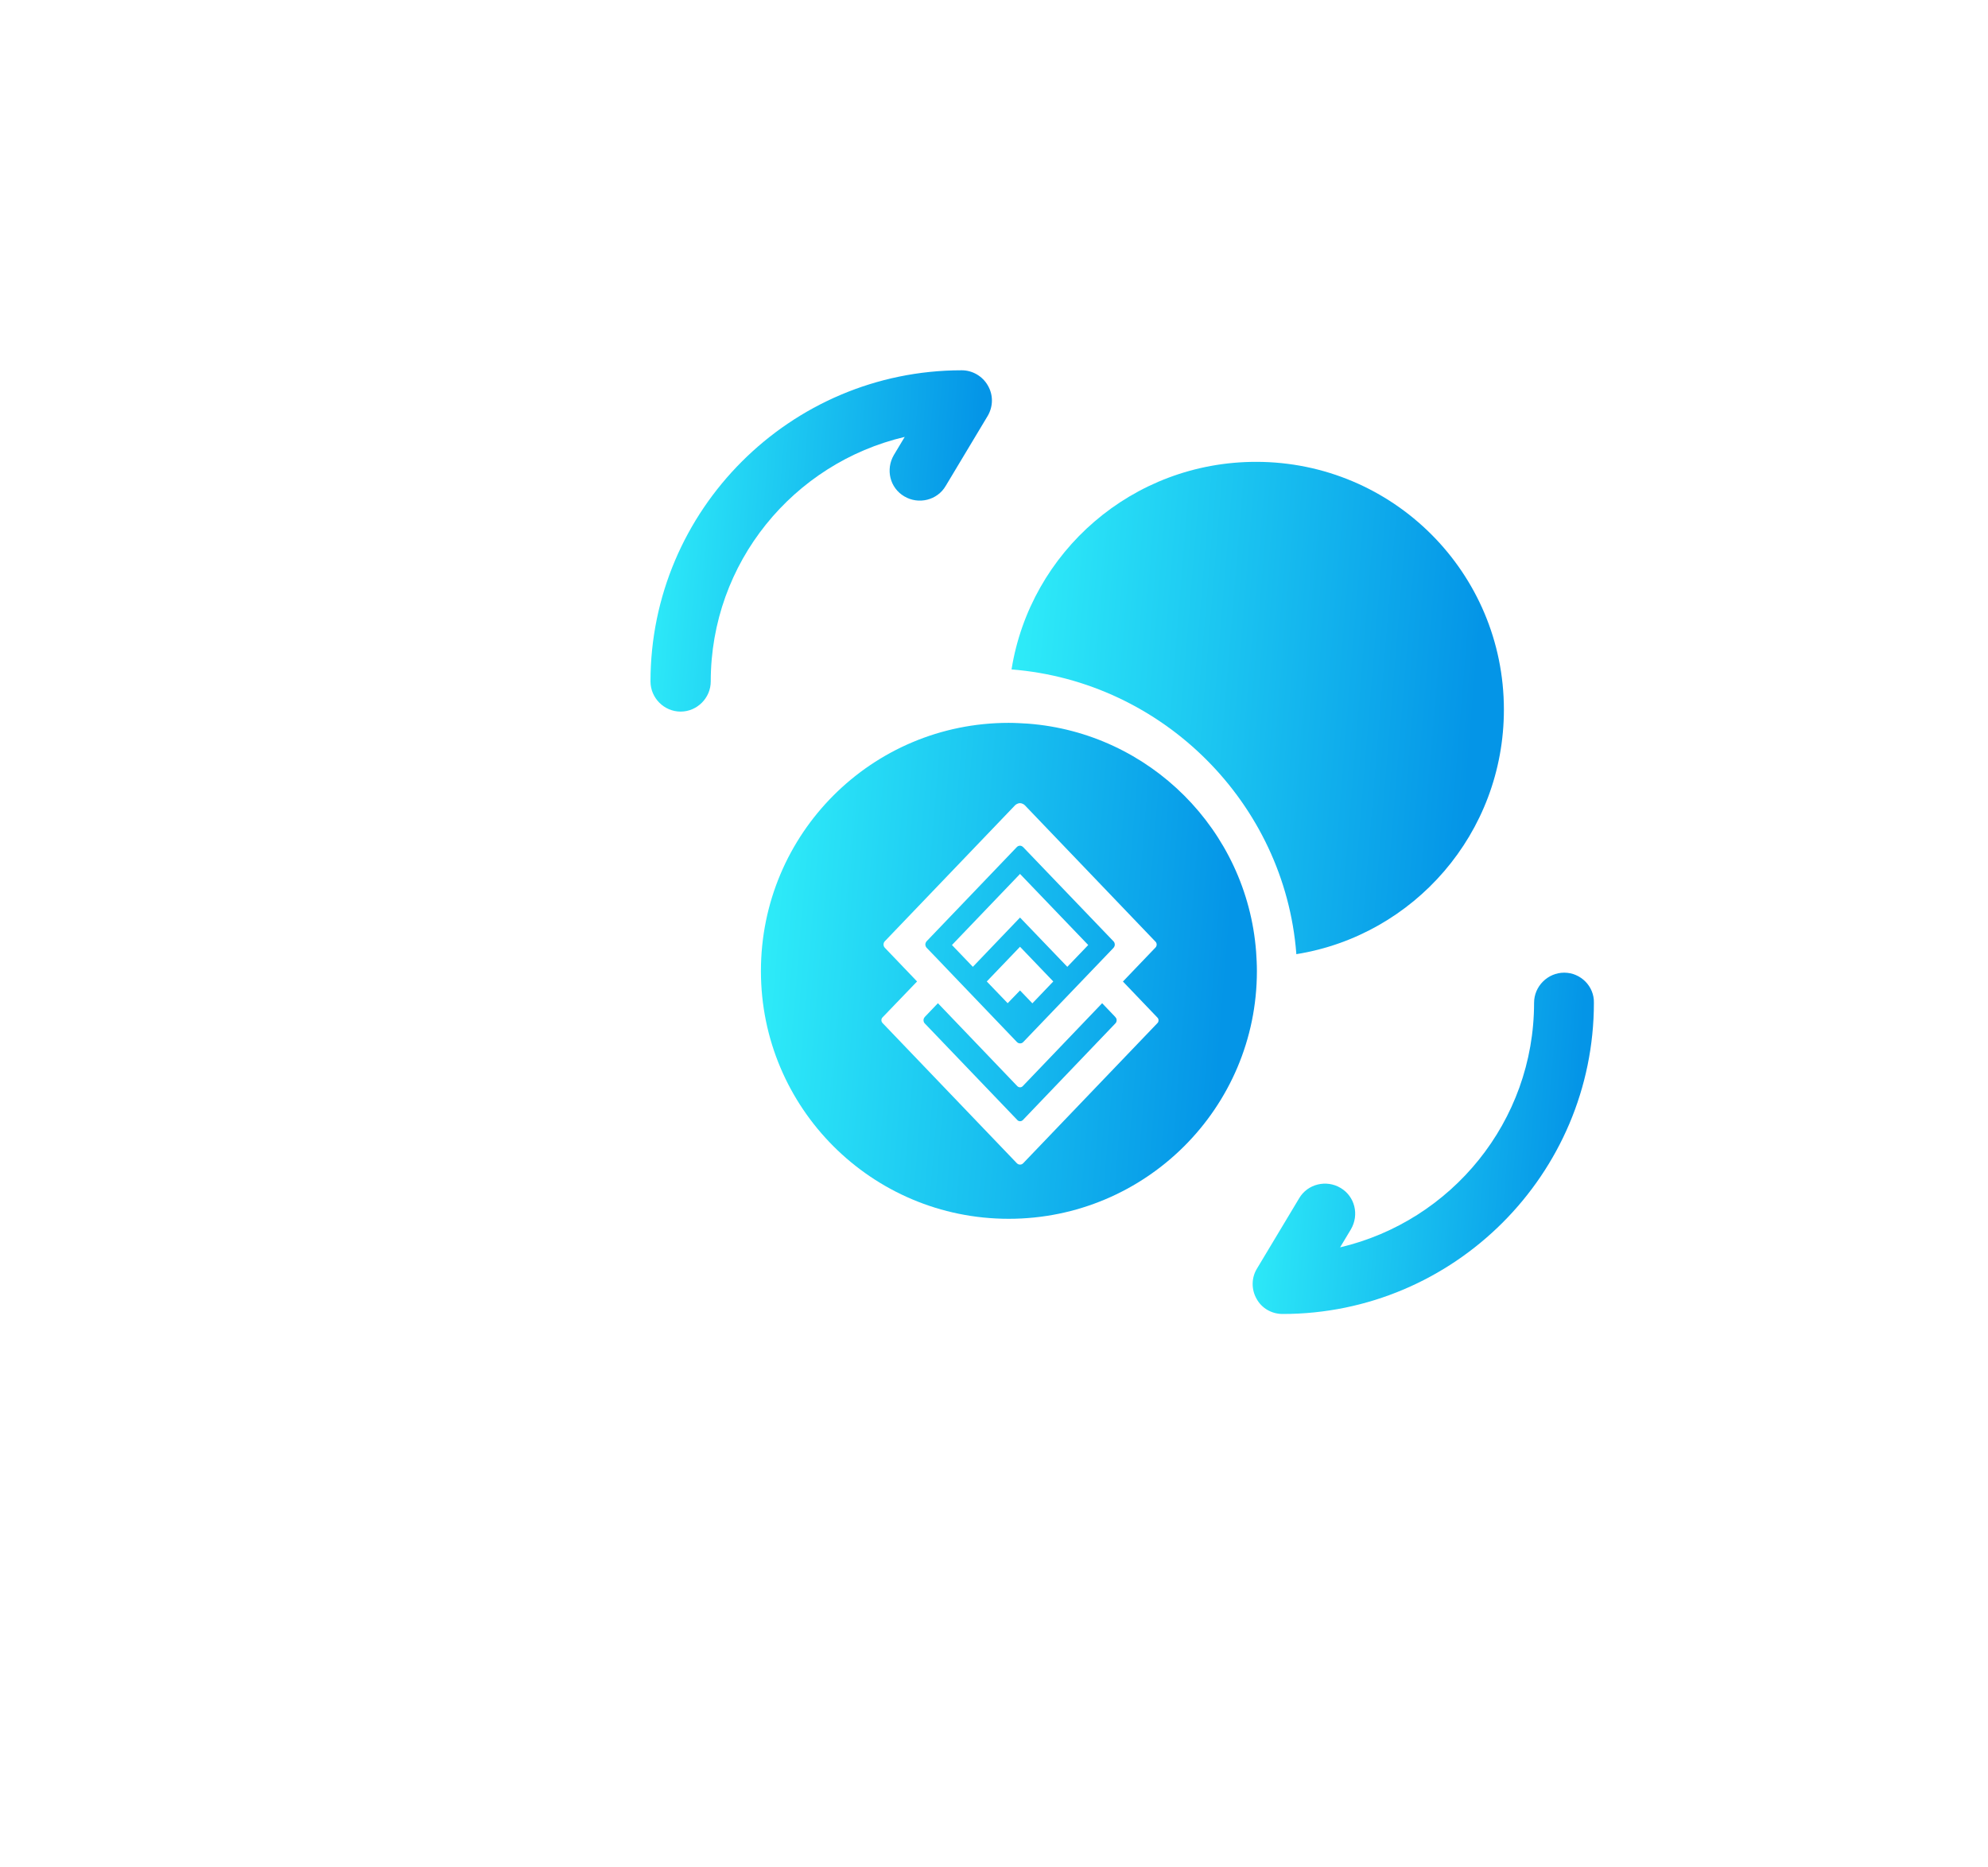 <svg width="33" height="31" viewBox="0 0 33 31" fill="none" xmlns="http://www.w3.org/2000/svg">
<path d="M25.965 16.147C25.692 16.147 25.465 16.373 25.465 16.647C25.465 18.62 24.091 20.273 22.245 20.707L22.425 20.407C22.565 20.167 22.491 19.86 22.252 19.72C22.018 19.58 21.705 19.653 21.565 19.893L20.865 21.06C20.771 21.213 20.771 21.407 20.858 21.56C20.945 21.72 21.111 21.813 21.291 21.813C24.138 21.813 26.458 19.493 26.458 16.647C26.465 16.373 26.238 16.147 25.965 16.147Z" fill="url(#paint0_linear_1279_1569)"/>
<path d="M15.964 6.147C13.118 6.147 10.798 8.467 10.798 11.313C10.798 11.587 11.024 11.813 11.298 11.813C11.571 11.813 11.798 11.587 11.798 11.313C11.798 9.34 13.171 7.687 15.018 7.253L14.838 7.553C14.698 7.793 14.771 8.1 15.011 8.24C15.245 8.38 15.558 8.307 15.698 8.067L16.398 6.9C16.485 6.747 16.491 6.56 16.398 6.4C16.311 6.247 16.145 6.147 15.964 6.147Z" fill="url(#paint1_linear_1279_1569)"/>
<path d="M24.964 11.78C24.964 13.833 23.471 15.527 21.518 15.84C21.518 15.833 21.518 15.833 21.518 15.827C21.324 13.34 19.311 11.313 16.791 11.113C17.104 9.16 18.798 7.667 20.851 7.667C23.124 7.667 24.964 9.507 24.964 11.78Z" fill="url(#paint2_linear_1279_1569)"/>
<g filter="url(#filter0_d_1279_1569)">
<path d="M17.171 15.467C17.171 15.367 17.057 15.213 16.917 15.213H15.544V15.713H16.917C17.057 15.72 17.171 15.607 17.171 15.467Z" fill="url(#paint3_linear_1279_1569)"/>
</g>
<path d="M17.184 16.72H16.917H15.544V17.22H17.191C17.404 17.22 17.551 17.087 17.551 16.967C17.551 16.847 17.397 16.72 17.184 16.72Z" fill="url(#paint4_linear_1279_1569)"/>
<path d="M20.851 15.8C20.698 13.78 19.084 12.167 17.064 12.013C16.957 12.007 16.858 12 16.744 12C14.471 12 12.631 13.84 12.631 16.12C12.631 18.393 14.471 20.233 16.744 20.233C19.017 20.233 20.864 18.393 20.864 16.12C20.864 16.007 20.858 15.907 20.851 15.8Z" fill="url(#paint5_linear_1279_1569)"/>
<path d="M16.149 16.05L15.802 15.688L16.932 14.508L18.064 15.688L17.717 16.05L16.932 15.232L16.149 16.05ZM19.215 16.982L16.986 19.309C16.979 19.317 16.971 19.322 16.962 19.327C16.953 19.331 16.942 19.333 16.932 19.333C16.922 19.333 16.913 19.331 16.903 19.327C16.894 19.323 16.886 19.317 16.878 19.309L14.649 16.982C14.637 16.969 14.631 16.953 14.631 16.936C14.631 16.918 14.637 16.902 14.649 16.89L15.223 16.293L14.69 15.736C14.682 15.728 14.677 15.719 14.672 15.71C14.669 15.7 14.666 15.69 14.666 15.68C14.666 15.669 14.669 15.659 14.672 15.649C14.676 15.639 14.682 15.631 14.69 15.623L16.848 13.37C16.858 13.359 16.872 13.35 16.886 13.344C16.9 13.337 16.915 13.333 16.931 13.333C16.947 13.333 16.962 13.337 16.976 13.344C16.991 13.35 17.004 13.359 17.014 13.37L19.182 15.634C19.188 15.64 19.193 15.646 19.195 15.655C19.199 15.663 19.2 15.672 19.2 15.681C19.2 15.69 19.199 15.697 19.195 15.706C19.192 15.714 19.188 15.722 19.182 15.728L18.64 16.294L19.212 16.892C19.225 16.904 19.231 16.921 19.231 16.938C19.231 16.954 19.226 16.971 19.215 16.982ZM15.57 15.929L15.711 16.077L16.879 17.297C16.887 17.305 16.894 17.31 16.904 17.315C16.913 17.319 16.924 17.321 16.933 17.321C16.943 17.321 16.953 17.319 16.963 17.315C16.971 17.311 16.98 17.305 16.987 17.297L18.482 15.737C18.489 15.729 18.494 15.72 18.499 15.711C18.503 15.701 18.505 15.691 18.505 15.681C18.505 15.671 18.503 15.661 18.499 15.65C18.495 15.64 18.489 15.632 18.482 15.625L16.985 14.064C16.977 14.056 16.97 14.051 16.96 14.046C16.952 14.042 16.941 14.039 16.931 14.039C16.921 14.039 16.911 14.042 16.901 14.046C16.893 14.05 16.884 14.056 16.877 14.064L15.384 15.623C15.376 15.631 15.371 15.64 15.367 15.649C15.363 15.659 15.36 15.669 15.36 15.68C15.36 15.69 15.363 15.7 15.367 15.71C15.37 15.72 15.376 15.728 15.384 15.736L15.57 15.929ZM18.511 16.88L18.295 16.654L16.977 18.031C16.971 18.037 16.965 18.042 16.957 18.045C16.949 18.049 16.941 18.05 16.932 18.05C16.924 18.05 16.916 18.049 16.908 18.045C16.9 18.041 16.893 18.037 16.887 18.031L15.569 16.654L15.353 16.88C15.346 16.888 15.341 16.897 15.336 16.906C15.332 16.916 15.33 16.926 15.33 16.936C15.33 16.946 15.332 16.957 15.336 16.967C15.339 16.977 15.346 16.985 15.353 16.992L16.888 18.594C16.894 18.601 16.9 18.606 16.909 18.608C16.916 18.612 16.925 18.613 16.933 18.613C16.942 18.613 16.949 18.612 16.958 18.608C16.965 18.604 16.973 18.601 16.979 18.594L18.512 16.992C18.52 16.985 18.525 16.976 18.53 16.967C18.533 16.957 18.536 16.946 18.536 16.936C18.536 16.926 18.533 16.916 18.53 16.906C18.523 16.897 18.518 16.888 18.511 16.88ZM16.38 16.293L16.727 16.654L16.932 16.442L17.137 16.656L17.484 16.293L16.932 15.717L16.38 16.293Z" fill="white"/>
<defs>
<filter id="filter0_d_1279_1569" x="0.544" y="0.213" width="31.627" height="30.5" filterUnits="userSpaceOnUse" color-interpolation-filters="sRGB">
<feFlood flood-opacity="0" result="BackgroundImageFix"/>
<feColorMatrix in="SourceAlpha" type="matrix" values="0 0 0 0 0 0 0 0 0 0 0 0 0 0 0 0 0 0 127 0" result="hardAlpha"/>
<feOffset/>
<feGaussianBlur stdDeviation="7.5"/>
<feColorMatrix type="matrix" values="0 0 0 0 0.075 0 0 0 0 0.714 0 0 0 0 0.925 0 0 0 1 0"/>
<feBlend mode="normal" in2="BackgroundImageFix" result="effect1_dropShadow_1279_1569"/>
<feBlend mode="normal" in="SourceGraphic" in2="effect1_dropShadow_1279_1569" result="shape"/>
</filter>
<linearGradient id="paint0_linear_1279_1569" x1="5.806" y1="3.422" x2="30.036" y2="5.409" gradientUnits="userSpaceOnUse">
<stop stop-color="#0338D1"/>
<stop offset="0.383" stop-color="#1CFCFC"/>
<stop offset="0.624" stop-color="#36FCFC"/>
<stop offset="0.885" stop-color="#0495E7"/>
</linearGradient>
<linearGradient id="paint1_linear_1279_1569" x1="-4.199" y1="-6.578" x2="20.045" y2="-4.589" gradientUnits="userSpaceOnUse">
<stop stop-color="#0338D1"/>
<stop offset="0.383" stop-color="#1CFCFC"/>
<stop offset="0.624" stop-color="#36FCFC"/>
<stop offset="0.885" stop-color="#0495E7"/>
</linearGradient>
<linearGradient id="paint2_linear_1279_1569" x1="-4.836" y1="-10.687" x2="30.127" y2="-7.818" gradientUnits="userSpaceOnUse">
<stop stop-color="#0338D1"/>
<stop offset="0.383" stop-color="#1CFCFC"/>
<stop offset="0.624" stop-color="#36FCFC"/>
<stop offset="0.885" stop-color="#0495E7"/>
</linearGradient>
<linearGradient id="paint3_linear_1279_1569" x1="11.24" y1="14.09" x2="17.779" y2="15.835" gradientUnits="userSpaceOnUse">
<stop stop-color="#0338D1"/>
<stop offset="0.383" stop-color="#1CFCFC"/>
<stop offset="0.624" stop-color="#36FCFC"/>
<stop offset="0.885" stop-color="#0495E7"/>
</linearGradient>
<linearGradient id="paint4_linear_1279_1569" x1="10.234" y1="15.597" x2="18.031" y2="18.164" gradientUnits="userSpaceOnUse">
<stop stop-color="#0338D1"/>
<stop offset="0.383" stop-color="#1CFCFC"/>
<stop offset="0.624" stop-color="#36FCFC"/>
<stop offset="0.885" stop-color="#0495E7"/>
</linearGradient>
<linearGradient id="paint5_linear_1279_1569" x1="-9.155" y1="-6.488" x2="26.065" y2="-3.598" gradientUnits="userSpaceOnUse">
<stop stop-color="#0338D1"/>
<stop offset="0.383" stop-color="#1CFCFC"/>
<stop offset="0.624" stop-color="#36FCFC"/>
<stop offset="0.885" stop-color="#0495E7"/>
</linearGradient>
</defs>
</svg>
